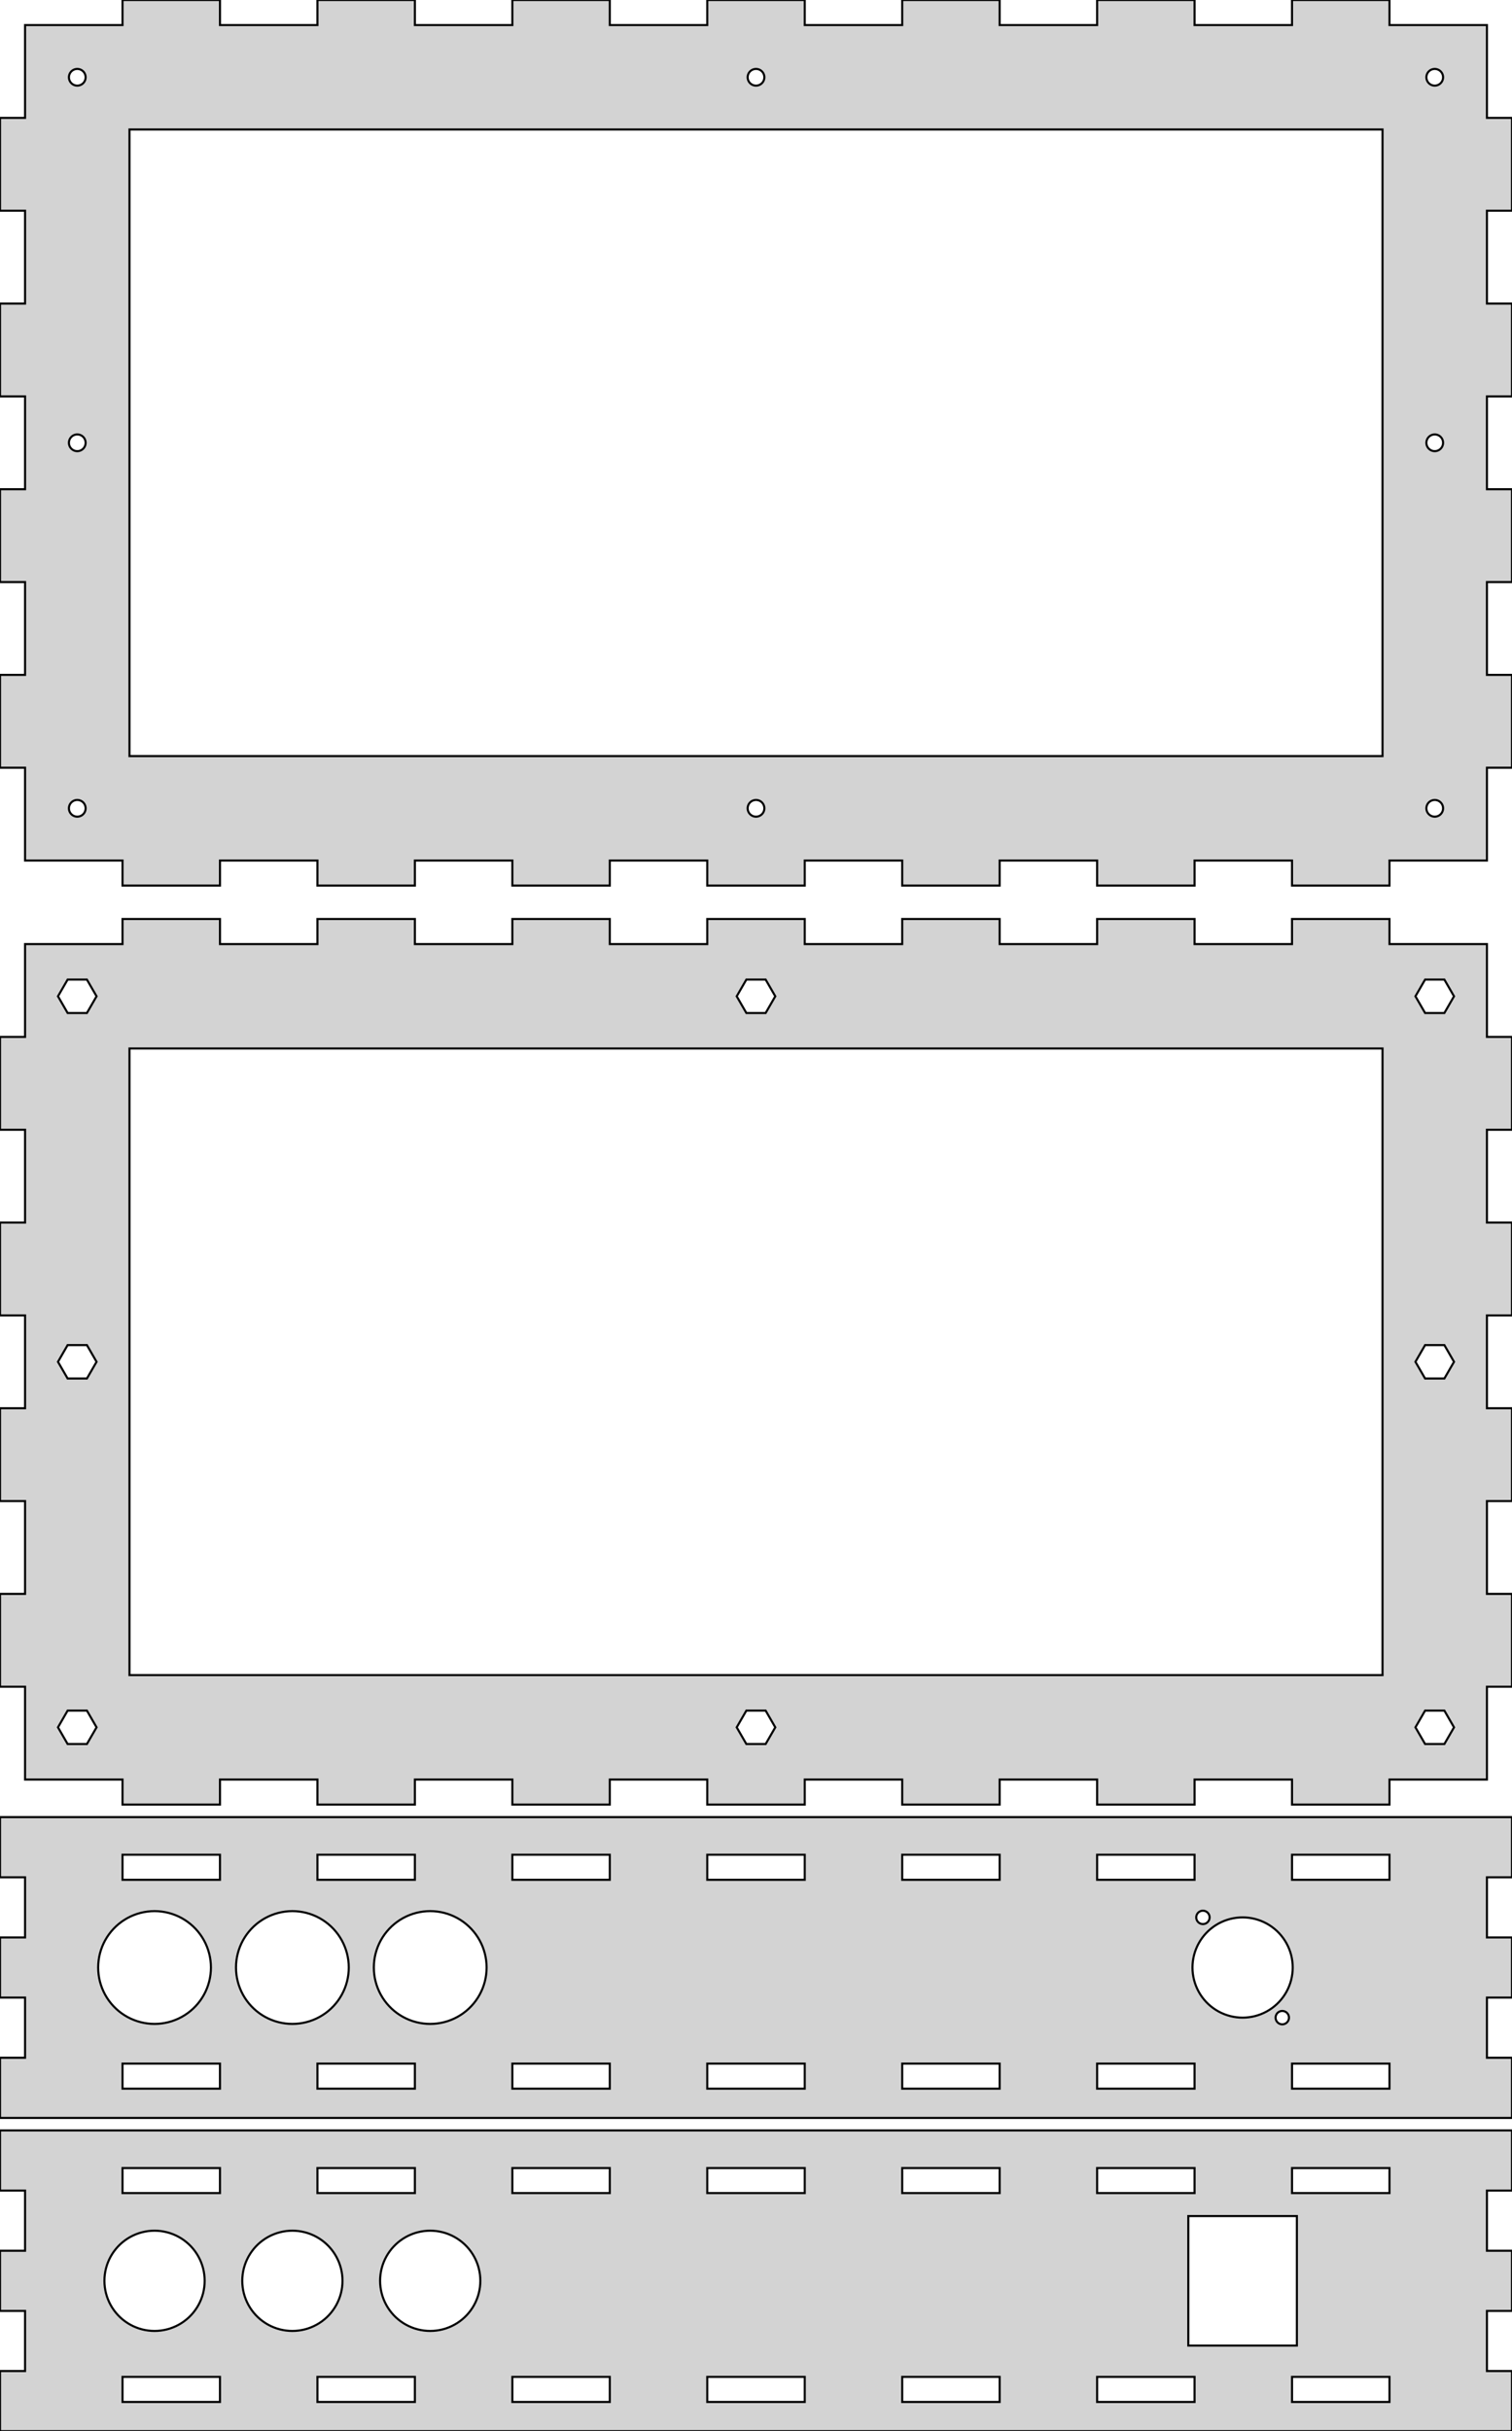 <?xml version="1.0" standalone="no"?>
<!DOCTYPE svg PUBLIC "-//W3C//DTD SVG 1.1//EN" "http://www.w3.org/Graphics/SVG/1.1/DTD/svg11.dtd">
<svg width="362mm" height="582mm" viewBox="5 -587 362 582" xmlns="http://www.w3.org/2000/svg" version="1.1">
<title>OpenSCAD Model</title>
<path d="
M 57.667,-381 L 81,-381 L 81,-375 L 104.333,-375 L 104.333,-381 L 127.667,-381
 L 127.667,-375 L 151,-375 L 151,-381 L 174.333,-381 L 174.333,-375 L 197.667,-375
 L 197.667,-381 L 221,-381 L 221,-375 L 244.333,-375 L 244.333,-381 L 267.667,-381
 L 267.667,-375 L 291,-375 L 291,-381 L 314.333,-381 L 314.333,-375 L 337.667,-375
 L 337.667,-381 L 361,-381 L 361,-403.222 L 367,-403.222 L 367,-425.444 L 361,-425.444
 L 361,-447.667 L 367,-447.667 L 367,-469.889 L 361,-469.889 L 361,-492.111 L 367,-492.111
 L 367,-514.333 L 361,-514.333 L 361,-536.556 L 367,-536.556 L 367,-558.778 L 361,-558.778
 L 361,-581 L 337.667,-581 L 337.667,-587 L 314.333,-587 L 314.333,-581 L 291,-581
 L 291,-587 L 267.667,-587 L 267.667,-581 L 244.333,-581 L 244.333,-587 L 221,-587
 L 221,-581 L 197.667,-581 L 197.667,-587 L 174.333,-587 L 174.333,-581 L 151,-581
 L 151,-587 L 127.667,-587 L 127.667,-581 L 104.333,-581 L 104.333,-587 L 81,-587
 L 81,-581 L 57.667,-581 L 57.667,-587 L 34.333,-587 L 34.333,-581 L 11,-581
 L 11,-558.778 L 5,-558.778 L 5,-536.556 L 11,-536.556 L 11,-514.333 L 5,-514.333
 L 5,-492.111 L 11,-492.111 L 11,-469.889 L 5,-469.889 L 5,-447.667 L 11,-447.667
 L 11,-425.444 L 5,-425.444 L 5,-403.222 L 11,-403.222 L 11,-381 L 34.333,-381
 L 34.333,-375 L 57.667,-375 z
M 23.374,-566.504 L 23.249,-566.516 L 23.125,-566.535 L 23.003,-566.563 L 22.882,-566.598 L 22.764,-566.64
 L 22.648,-566.69 L 22.537,-566.747 L 22.428,-566.811 L 22.324,-566.882 L 22.225,-566.959 L 22.131,-567.042
 L 22.042,-567.131 L 21.959,-567.225 L 21.882,-567.324 L 21.811,-567.428 L 21.747,-567.536 L 21.69,-567.648
 L 21.64,-567.764 L 21.598,-567.882 L 21.563,-568.003 L 21.535,-568.125 L 21.516,-568.249 L 21.504,-568.374
 L 21.5,-568.5 L 21.504,-568.626 L 21.516,-568.751 L 21.535,-568.875 L 21.563,-568.997 L 21.598,-569.118
 L 21.64,-569.236 L 21.69,-569.352 L 21.747,-569.464 L 21.811,-569.572 L 21.882,-569.676 L 21.959,-569.775
 L 22.042,-569.869 L 22.131,-569.958 L 22.225,-570.041 L 22.324,-570.118 L 22.428,-570.189 L 22.537,-570.253
 L 22.648,-570.31 L 22.764,-570.36 L 22.882,-570.402 L 23.003,-570.437 L 23.125,-570.465 L 23.249,-570.484
 L 23.374,-570.496 L 23.5,-570.5 L 23.626,-570.496 L 23.751,-570.484 L 23.875,-570.465 L 23.997,-570.437
 L 24.118,-570.402 L 24.236,-570.36 L 24.352,-570.31 L 24.463,-570.253 L 24.572,-570.189 L 24.676,-570.118
 L 24.775,-570.041 L 24.869,-569.958 L 24.958,-569.869 L 25.041,-569.775 L 25.118,-569.676 L 25.189,-569.572
 L 25.253,-569.464 L 25.31,-569.352 L 25.36,-569.236 L 25.402,-569.118 L 25.437,-568.997 L 25.465,-568.875
 L 25.484,-568.751 L 25.496,-568.626 L 25.5,-568.5 L 25.496,-568.374 L 25.484,-568.249 L 25.465,-568.125
 L 25.437,-568.003 L 25.402,-567.882 L 25.36,-567.764 L 25.31,-567.648 L 25.253,-567.536 L 25.189,-567.428
 L 25.118,-567.324 L 25.041,-567.225 L 24.958,-567.131 L 24.869,-567.042 L 24.775,-566.959 L 24.676,-566.882
 L 24.572,-566.811 L 24.463,-566.747 L 24.352,-566.69 L 24.236,-566.64 L 24.118,-566.598 L 23.997,-566.563
 L 23.875,-566.535 L 23.751,-566.516 L 23.626,-566.504 L 23.5,-566.5 z
M 348.374,-566.504 L 348.249,-566.516 L 348.125,-566.535 L 348.003,-566.563 L 347.882,-566.598 L 347.764,-566.64
 L 347.648,-566.69 L 347.536,-566.747 L 347.428,-566.811 L 347.324,-566.882 L 347.225,-566.959 L 347.131,-567.042
 L 347.042,-567.131 L 346.959,-567.225 L 346.882,-567.324 L 346.811,-567.428 L 346.747,-567.536 L 346.69,-567.648
 L 346.64,-567.764 L 346.598,-567.882 L 346.563,-568.003 L 346.535,-568.125 L 346.516,-568.249 L 346.504,-568.374
 L 346.5,-568.5 L 346.504,-568.626 L 346.516,-568.751 L 346.535,-568.875 L 346.563,-568.997 L 346.598,-569.118
 L 346.64,-569.236 L 346.69,-569.352 L 346.747,-569.464 L 346.811,-569.572 L 346.882,-569.676 L 346.959,-569.775
 L 347.042,-569.869 L 347.131,-569.958 L 347.225,-570.041 L 347.324,-570.118 L 347.428,-570.189 L 347.536,-570.253
 L 347.648,-570.31 L 347.764,-570.36 L 347.882,-570.402 L 348.003,-570.437 L 348.125,-570.465 L 348.249,-570.484
 L 348.374,-570.496 L 348.5,-570.5 L 348.626,-570.496 L 348.751,-570.484 L 348.875,-570.465 L 348.997,-570.437
 L 349.118,-570.402 L 349.236,-570.36 L 349.352,-570.31 L 349.464,-570.253 L 349.572,-570.189 L 349.676,-570.118
 L 349.775,-570.041 L 349.869,-569.958 L 349.958,-569.869 L 350.041,-569.775 L 350.118,-569.676 L 350.189,-569.572
 L 350.253,-569.464 L 350.31,-569.352 L 350.36,-569.236 L 350.402,-569.118 L 350.437,-568.997 L 350.465,-568.875
 L 350.484,-568.751 L 350.496,-568.626 L 350.5,-568.5 L 350.496,-568.374 L 350.484,-568.249 L 350.465,-568.125
 L 350.437,-568.003 L 350.402,-567.882 L 350.36,-567.764 L 350.31,-567.648 L 350.253,-567.536 L 350.189,-567.428
 L 350.118,-567.324 L 350.041,-567.225 L 349.958,-567.131 L 349.869,-567.042 L 349.775,-566.959 L 349.676,-566.882
 L 349.572,-566.811 L 349.464,-566.747 L 349.352,-566.69 L 349.236,-566.64 L 349.118,-566.598 L 348.997,-566.563
 L 348.875,-566.535 L 348.751,-566.516 L 348.626,-566.504 L 348.5,-566.5 z
M 185.874,-566.504 L 185.749,-566.516 L 185.625,-566.535 L 185.503,-566.563 L 185.382,-566.598 L 185.264,-566.64
 L 185.148,-566.69 L 185.036,-566.747 L 184.928,-566.811 L 184.824,-566.882 L 184.725,-566.959 L 184.631,-567.042
 L 184.542,-567.131 L 184.459,-567.225 L 184.382,-567.324 L 184.311,-567.428 L 184.247,-567.536 L 184.19,-567.648
 L 184.14,-567.764 L 184.098,-567.882 L 184.063,-568.003 L 184.035,-568.125 L 184.016,-568.249 L 184.004,-568.374
 L 184,-568.5 L 184.004,-568.626 L 184.016,-568.751 L 184.035,-568.875 L 184.063,-568.997 L 184.098,-569.118
 L 184.14,-569.236 L 184.19,-569.352 L 184.247,-569.464 L 184.311,-569.572 L 184.382,-569.676 L 184.459,-569.775
 L 184.542,-569.869 L 184.631,-569.958 L 184.725,-570.041 L 184.824,-570.118 L 184.928,-570.189 L 185.036,-570.253
 L 185.148,-570.31 L 185.264,-570.36 L 185.382,-570.402 L 185.503,-570.437 L 185.625,-570.465 L 185.749,-570.484
 L 185.874,-570.496 L 186,-570.5 L 186.126,-570.496 L 186.251,-570.484 L 186.375,-570.465 L 186.497,-570.437
 L 186.618,-570.402 L 186.736,-570.36 L 186.852,-570.31 L 186.964,-570.253 L 187.072,-570.189 L 187.176,-570.118
 L 187.275,-570.041 L 187.369,-569.958 L 187.458,-569.869 L 187.541,-569.775 L 187.618,-569.676 L 187.689,-569.572
 L 187.753,-569.464 L 187.81,-569.352 L 187.86,-569.236 L 187.902,-569.118 L 187.937,-568.997 L 187.965,-568.875
 L 187.984,-568.751 L 187.996,-568.626 L 188,-568.5 L 187.996,-568.374 L 187.984,-568.249 L 187.965,-568.125
 L 187.937,-568.003 L 187.902,-567.882 L 187.86,-567.764 L 187.81,-567.648 L 187.753,-567.536 L 187.689,-567.428
 L 187.618,-567.324 L 187.541,-567.225 L 187.458,-567.131 L 187.369,-567.042 L 187.275,-566.959 L 187.176,-566.882
 L 187.072,-566.811 L 186.964,-566.747 L 186.852,-566.69 L 186.736,-566.64 L 186.618,-566.598 L 186.497,-566.563
 L 186.375,-566.535 L 186.251,-566.516 L 186.126,-566.504 L 186,-566.5 z
M 36,-406 L 36,-556 L 336,-556 L 336,-406 z
M 348.374,-479.004 L 348.249,-479.016 L 348.125,-479.035 L 348.003,-479.063 L 347.882,-479.098 L 347.764,-479.14
 L 347.648,-479.19 L 347.536,-479.247 L 347.428,-479.311 L 347.324,-479.382 L 347.225,-479.459 L 347.131,-479.542
 L 347.042,-479.631 L 346.959,-479.725 L 346.882,-479.824 L 346.811,-479.928 L 346.747,-480.036 L 346.69,-480.148
 L 346.64,-480.264 L 346.598,-480.382 L 346.563,-480.503 L 346.535,-480.625 L 346.516,-480.749 L 346.504,-480.874
 L 346.5,-481 L 346.504,-481.126 L 346.516,-481.251 L 346.535,-481.375 L 346.563,-481.497 L 346.598,-481.618
 L 346.64,-481.736 L 346.69,-481.852 L 346.747,-481.964 L 346.811,-482.072 L 346.882,-482.176 L 346.959,-482.275
 L 347.042,-482.369 L 347.131,-482.458 L 347.225,-482.541 L 347.324,-482.618 L 347.428,-482.689 L 347.536,-482.753
 L 347.648,-482.81 L 347.764,-482.86 L 347.882,-482.902 L 348.003,-482.937 L 348.125,-482.965 L 348.249,-482.984
 L 348.374,-482.996 L 348.5,-483 L 348.626,-482.996 L 348.751,-482.984 L 348.875,-482.965 L 348.997,-482.937
 L 349.118,-482.902 L 349.236,-482.86 L 349.352,-482.81 L 349.464,-482.753 L 349.572,-482.689 L 349.676,-482.618
 L 349.775,-482.541 L 349.869,-482.458 L 349.958,-482.369 L 350.041,-482.275 L 350.118,-482.176 L 350.189,-482.072
 L 350.253,-481.964 L 350.31,-481.852 L 350.36,-481.736 L 350.402,-481.618 L 350.437,-481.497 L 350.465,-481.375
 L 350.484,-481.251 L 350.496,-481.126 L 350.5,-481 L 350.496,-480.874 L 350.484,-480.749 L 350.465,-480.625
 L 350.437,-480.503 L 350.402,-480.382 L 350.36,-480.264 L 350.31,-480.148 L 350.253,-480.036 L 350.189,-479.928
 L 350.118,-479.824 L 350.041,-479.725 L 349.958,-479.631 L 349.869,-479.542 L 349.775,-479.459 L 349.676,-479.382
 L 349.572,-479.311 L 349.464,-479.247 L 349.352,-479.19 L 349.236,-479.14 L 349.118,-479.098 L 348.997,-479.063
 L 348.875,-479.035 L 348.751,-479.016 L 348.626,-479.004 L 348.5,-479 z
M 23.374,-479.004 L 23.249,-479.016 L 23.125,-479.035 L 23.003,-479.063 L 22.882,-479.098 L 22.764,-479.14
 L 22.648,-479.19 L 22.537,-479.247 L 22.428,-479.311 L 22.324,-479.382 L 22.225,-479.459 L 22.131,-479.542
 L 22.042,-479.631 L 21.959,-479.725 L 21.882,-479.824 L 21.811,-479.928 L 21.747,-480.036 L 21.69,-480.148
 L 21.64,-480.264 L 21.598,-480.382 L 21.563,-480.503 L 21.535,-480.625 L 21.516,-480.749 L 21.504,-480.874
 L 21.5,-481 L 21.504,-481.126 L 21.516,-481.251 L 21.535,-481.375 L 21.563,-481.497 L 21.598,-481.618
 L 21.64,-481.736 L 21.69,-481.852 L 21.747,-481.964 L 21.811,-482.072 L 21.882,-482.176 L 21.959,-482.275
 L 22.042,-482.369 L 22.131,-482.458 L 22.225,-482.541 L 22.324,-482.618 L 22.428,-482.689 L 22.537,-482.753
 L 22.648,-482.81 L 22.764,-482.86 L 22.882,-482.902 L 23.003,-482.937 L 23.125,-482.965 L 23.249,-482.984
 L 23.374,-482.996 L 23.5,-483 L 23.626,-482.996 L 23.751,-482.984 L 23.875,-482.965 L 23.997,-482.937
 L 24.118,-482.902 L 24.236,-482.86 L 24.352,-482.81 L 24.463,-482.753 L 24.572,-482.689 L 24.676,-482.618
 L 24.775,-482.541 L 24.869,-482.458 L 24.958,-482.369 L 25.041,-482.275 L 25.118,-482.176 L 25.189,-482.072
 L 25.253,-481.964 L 25.31,-481.852 L 25.36,-481.736 L 25.402,-481.618 L 25.437,-481.497 L 25.465,-481.375
 L 25.484,-481.251 L 25.496,-481.126 L 25.5,-481 L 25.496,-480.874 L 25.484,-480.749 L 25.465,-480.625
 L 25.437,-480.503 L 25.402,-480.382 L 25.36,-480.264 L 25.31,-480.148 L 25.253,-480.036 L 25.189,-479.928
 L 25.118,-479.824 L 25.041,-479.725 L 24.958,-479.631 L 24.869,-479.542 L 24.775,-479.459 L 24.676,-479.382
 L 24.572,-479.311 L 24.463,-479.247 L 24.352,-479.19 L 24.236,-479.14 L 24.118,-479.098 L 23.997,-479.063
 L 23.875,-479.035 L 23.751,-479.016 L 23.626,-479.004 L 23.5,-479 z
M 185.874,-391.504 L 185.749,-391.516 L 185.625,-391.535 L 185.503,-391.563 L 185.382,-391.598 L 185.264,-391.64
 L 185.148,-391.69 L 185.036,-391.747 L 184.928,-391.811 L 184.824,-391.882 L 184.725,-391.959 L 184.631,-392.042
 L 184.542,-392.131 L 184.459,-392.225 L 184.382,-392.324 L 184.311,-392.428 L 184.247,-392.536 L 184.19,-392.648
 L 184.14,-392.764 L 184.098,-392.882 L 184.063,-393.003 L 184.035,-393.125 L 184.016,-393.249 L 184.004,-393.374
 L 184,-393.5 L 184.004,-393.626 L 184.016,-393.751 L 184.035,-393.875 L 184.063,-393.997 L 184.098,-394.118
 L 184.14,-394.236 L 184.19,-394.352 L 184.247,-394.464 L 184.311,-394.572 L 184.382,-394.676 L 184.459,-394.775
 L 184.542,-394.869 L 184.631,-394.958 L 184.725,-395.041 L 184.824,-395.118 L 184.928,-395.189 L 185.036,-395.253
 L 185.148,-395.31 L 185.264,-395.36 L 185.382,-395.402 L 185.503,-395.437 L 185.625,-395.465 L 185.749,-395.484
 L 185.874,-395.496 L 186,-395.5 L 186.126,-395.496 L 186.251,-395.484 L 186.375,-395.465 L 186.497,-395.437
 L 186.618,-395.402 L 186.736,-395.36 L 186.852,-395.31 L 186.964,-395.253 L 187.072,-395.189 L 187.176,-395.118
 L 187.275,-395.041 L 187.369,-394.958 L 187.458,-394.869 L 187.541,-394.775 L 187.618,-394.676 L 187.689,-394.572
 L 187.753,-394.464 L 187.81,-394.352 L 187.86,-394.236 L 187.902,-394.118 L 187.937,-393.997 L 187.965,-393.875
 L 187.984,-393.751 L 187.996,-393.626 L 188,-393.5 L 187.996,-393.374 L 187.984,-393.249 L 187.965,-393.125
 L 187.937,-393.003 L 187.902,-392.882 L 187.86,-392.764 L 187.81,-392.648 L 187.753,-392.536 L 187.689,-392.428
 L 187.618,-392.324 L 187.541,-392.225 L 187.458,-392.131 L 187.369,-392.042 L 187.275,-391.959 L 187.176,-391.882
 L 187.072,-391.811 L 186.964,-391.747 L 186.852,-391.69 L 186.736,-391.64 L 186.618,-391.598 L 186.497,-391.563
 L 186.375,-391.535 L 186.251,-391.516 L 186.126,-391.504 L 186,-391.5 z
M 348.374,-391.504 L 348.249,-391.516 L 348.125,-391.535 L 348.003,-391.563 L 347.882,-391.598 L 347.764,-391.64
 L 347.648,-391.69 L 347.536,-391.747 L 347.428,-391.811 L 347.324,-391.882 L 347.225,-391.959 L 347.131,-392.042
 L 347.042,-392.131 L 346.959,-392.225 L 346.882,-392.324 L 346.811,-392.428 L 346.747,-392.536 L 346.69,-392.648
 L 346.64,-392.764 L 346.598,-392.882 L 346.563,-393.003 L 346.535,-393.125 L 346.516,-393.249 L 346.504,-393.374
 L 346.5,-393.5 L 346.504,-393.626 L 346.516,-393.751 L 346.535,-393.875 L 346.563,-393.997 L 346.598,-394.118
 L 346.64,-394.236 L 346.69,-394.352 L 346.747,-394.464 L 346.811,-394.572 L 346.882,-394.676 L 346.959,-394.775
 L 347.042,-394.869 L 347.131,-394.958 L 347.225,-395.041 L 347.324,-395.118 L 347.428,-395.189 L 347.536,-395.253
 L 347.648,-395.31 L 347.764,-395.36 L 347.882,-395.402 L 348.003,-395.437 L 348.125,-395.465 L 348.249,-395.484
 L 348.374,-395.496 L 348.5,-395.5 L 348.626,-395.496 L 348.751,-395.484 L 348.875,-395.465 L 348.997,-395.437
 L 349.118,-395.402 L 349.236,-395.36 L 349.352,-395.31 L 349.464,-395.253 L 349.572,-395.189 L 349.676,-395.118
 L 349.775,-395.041 L 349.869,-394.958 L 349.958,-394.869 L 350.041,-394.775 L 350.118,-394.676 L 350.189,-394.572
 L 350.253,-394.464 L 350.31,-394.352 L 350.36,-394.236 L 350.402,-394.118 L 350.437,-393.997 L 350.465,-393.875
 L 350.484,-393.751 L 350.496,-393.626 L 350.5,-393.5 L 350.496,-393.374 L 350.484,-393.249 L 350.465,-393.125
 L 350.437,-393.003 L 350.402,-392.882 L 350.36,-392.764 L 350.31,-392.648 L 350.253,-392.536 L 350.189,-392.428
 L 350.118,-392.324 L 350.041,-392.225 L 349.958,-392.131 L 349.869,-392.042 L 349.775,-391.959 L 349.676,-391.882
 L 349.572,-391.811 L 349.464,-391.747 L 349.352,-391.69 L 349.236,-391.64 L 349.118,-391.598 L 348.997,-391.563
 L 348.875,-391.535 L 348.751,-391.516 L 348.626,-391.504 L 348.5,-391.5 z
M 23.374,-391.504 L 23.249,-391.516 L 23.125,-391.535 L 23.003,-391.563 L 22.882,-391.598 L 22.764,-391.64
 L 22.648,-391.69 L 22.537,-391.747 L 22.428,-391.811 L 22.324,-391.882 L 22.225,-391.959 L 22.131,-392.042
 L 22.042,-392.131 L 21.959,-392.225 L 21.882,-392.324 L 21.811,-392.428 L 21.747,-392.536 L 21.69,-392.648
 L 21.64,-392.764 L 21.598,-392.882 L 21.563,-393.003 L 21.535,-393.125 L 21.516,-393.249 L 21.504,-393.374
 L 21.5,-393.5 L 21.504,-393.626 L 21.516,-393.751 L 21.535,-393.875 L 21.563,-393.997 L 21.598,-394.118
 L 21.64,-394.236 L 21.69,-394.352 L 21.747,-394.464 L 21.811,-394.572 L 21.882,-394.676 L 21.959,-394.775
 L 22.042,-394.869 L 22.131,-394.958 L 22.225,-395.041 L 22.324,-395.118 L 22.428,-395.189 L 22.537,-395.253
 L 22.648,-395.31 L 22.764,-395.36 L 22.882,-395.402 L 23.003,-395.437 L 23.125,-395.465 L 23.249,-395.484
 L 23.374,-395.496 L 23.5,-395.5 L 23.626,-395.496 L 23.751,-395.484 L 23.875,-395.465 L 23.997,-395.437
 L 24.118,-395.402 L 24.236,-395.36 L 24.352,-395.31 L 24.463,-395.253 L 24.572,-395.189 L 24.676,-395.118
 L 24.775,-395.041 L 24.869,-394.958 L 24.958,-394.869 L 25.041,-394.775 L 25.118,-394.676 L 25.189,-394.572
 L 25.253,-394.464 L 25.31,-394.352 L 25.36,-394.236 L 25.402,-394.118 L 25.437,-393.997 L 25.465,-393.875
 L 25.484,-393.751 L 25.496,-393.626 L 25.5,-393.5 L 25.496,-393.374 L 25.484,-393.249 L 25.465,-393.125
 L 25.437,-393.003 L 25.402,-392.882 L 25.36,-392.764 L 25.31,-392.648 L 25.253,-392.536 L 25.189,-392.428
 L 25.118,-392.324 L 25.041,-392.225 L 24.958,-392.131 L 24.869,-392.042 L 24.775,-391.959 L 24.676,-391.882
 L 24.572,-391.811 L 24.463,-391.747 L 24.352,-391.69 L 24.236,-391.64 L 24.118,-391.598 L 23.997,-391.563
 L 23.875,-391.535 L 23.751,-391.516 L 23.626,-391.504 L 23.5,-391.5 z
M 57.667,-161 L 81,-161 L 81,-155 L 104.333,-155 L 104.333,-161 L 127.667,-161
 L 127.667,-155 L 151,-155 L 151,-161 L 174.333,-161 L 174.333,-155 L 197.667,-155
 L 197.667,-161 L 221,-161 L 221,-155 L 244.333,-155 L 244.333,-161 L 267.667,-161
 L 267.667,-155 L 291,-155 L 291,-161 L 314.333,-161 L 314.333,-155 L 337.667,-155
 L 337.667,-161 L 361,-161 L 361,-183.222 L 367,-183.222 L 367,-205.444 L 361,-205.444
 L 361,-227.667 L 367,-227.667 L 367,-249.889 L 361,-249.889 L 361,-272.111 L 367,-272.111
 L 367,-294.333 L 361,-294.333 L 361,-316.556 L 367,-316.556 L 367,-338.778 L 361,-338.778
 L 361,-361 L 337.667,-361 L 337.667,-367 L 314.333,-367 L 314.333,-361 L 291,-361
 L 291,-367 L 267.667,-367 L 267.667,-361 L 244.333,-361 L 244.333,-367 L 221,-367
 L 221,-361 L 197.667,-361 L 197.667,-367 L 174.333,-367 L 174.333,-361 L 151,-361
 L 151,-367 L 127.667,-367 L 127.667,-361 L 104.333,-361 L 104.333,-367 L 81,-367
 L 81,-361 L 57.667,-361 L 57.667,-367 L 34.333,-367 L 34.333,-361 L 11,-361
 L 11,-338.778 L 5,-338.778 L 5,-316.556 L 11,-316.556 L 11,-294.333 L 5,-294.333
 L 5,-272.111 L 11,-272.111 L 11,-249.889 L 5,-249.889 L 5,-227.667 L 11,-227.667
 L 11,-205.444 L 5,-205.444 L 5,-183.222 L 11,-183.222 L 11,-161 L 34.333,-161
 L 34.333,-155 L 57.667,-155 z
M 346.191,-344.5 L 343.881,-348.5 L 346.191,-352.5 L 350.809,-352.5 L 353.119,-348.5 L 350.809,-344.5
 z
M 183.691,-344.5 L 181.381,-348.5 L 183.691,-352.5 L 188.309,-352.5 L 190.619,-348.5 L 188.309,-344.5
 z
M 21.191,-344.5 L 18.881,-348.5 L 21.191,-352.5 L 25.809,-352.5 L 28.119,-348.5 L 25.809,-344.5
 z
M 36,-186 L 36,-336 L 336,-336 L 336,-186 z
M 21.191,-257 L 18.881,-261 L 21.191,-265 L 25.809,-265 L 28.119,-261 L 25.809,-257
 z
M 346.191,-257 L 343.881,-261 L 346.191,-265 L 350.809,-265 L 353.119,-261 L 350.809,-257
 z
M 346.191,-169.5 L 343.881,-173.5 L 346.191,-177.5 L 350.809,-177.5 L 353.119,-173.5 L 350.809,-169.5
 z
M 21.191,-169.5 L 18.881,-173.5 L 21.191,-177.5 L 25.809,-177.5 L 28.119,-173.5 L 25.809,-169.5
 z
M 183.691,-169.5 L 181.381,-173.5 L 183.691,-177.5 L 188.309,-177.5 L 190.619,-173.5 L 188.309,-169.5
 z
M 367,-94.4 L 361,-94.4 L 361,-108.8 L 367,-108.8 L 367,-123.2 L 361,-123.2
 L 361,-137.6 L 367,-137.6 L 367,-152 L 5,-152 L 5,-137.6 L 11,-137.6
 L 11,-123.2 L 5,-123.2 L 5,-108.8 L 11,-108.8 L 11,-94.4 L 5,-94.4
 L 5,-80 L 367,-80 z
M 267.667,-137 L 267.667,-143 L 291,-143 L 291,-137 z
M 314.333,-137 L 314.333,-143 L 337.667,-143 L 337.667,-137 z
M 221,-137 L 221,-143 L 244.333,-143 L 244.333,-137 z
M 34.333,-137 L 34.333,-143 L 57.667,-143 L 57.667,-137 z
M 81,-137 L 81,-143 L 104.333,-143 L 104.333,-137 z
M 127.667,-137 L 127.667,-143 L 151,-143 L 151,-137 z
M 174.333,-137 L 174.333,-143 L 197.667,-143 L 197.667,-137 z
M 292.9,-126.403 L 292.799,-126.413 L 292.7,-126.428 L 292.602,-126.45 L 292.506,-126.478 L 292.411,-126.512
 L 292.319,-126.552 L 292.229,-126.598 L 292.143,-126.649 L 292.06,-126.706 L 291.98,-126.767 L 291.905,-126.834
 L 291.834,-126.905 L 291.767,-126.98 L 291.706,-127.06 L 291.649,-127.143 L 291.598,-127.229 L 291.552,-127.319
 L 291.512,-127.411 L 291.478,-127.506 L 291.45,-127.602 L 291.428,-127.7 L 291.413,-127.799 L 291.403,-127.9
 L 291.4,-128 L 291.403,-128.1 L 291.413,-128.201 L 291.428,-128.3 L 291.45,-128.398 L 291.478,-128.494
 L 291.512,-128.589 L 291.552,-128.681 L 291.598,-128.771 L 291.649,-128.857 L 291.706,-128.94 L 291.767,-129.02
 L 291.834,-129.095 L 291.905,-129.166 L 291.98,-129.233 L 292.06,-129.294 L 292.143,-129.351 L 292.229,-129.402
 L 292.319,-129.448 L 292.411,-129.488 L 292.506,-129.522 L 292.602,-129.55 L 292.7,-129.572 L 292.799,-129.587
 L 292.9,-129.597 L 293,-129.6 L 293.1,-129.597 L 293.201,-129.587 L 293.3,-129.572 L 293.398,-129.55
 L 293.494,-129.522 L 293.589,-129.488 L 293.681,-129.448 L 293.771,-129.402 L 293.857,-129.351 L 293.94,-129.294
 L 294.02,-129.233 L 294.095,-129.166 L 294.166,-129.095 L 294.233,-129.02 L 294.294,-128.94 L 294.351,-128.857
 L 294.402,-128.771 L 294.448,-128.681 L 294.488,-128.589 L 294.522,-128.494 L 294.55,-128.398 L 294.572,-128.3
 L 294.587,-128.201 L 294.597,-128.1 L 294.6,-128 L 294.597,-127.9 L 294.587,-127.799 L 294.572,-127.7
 L 294.55,-127.602 L 294.522,-127.506 L 294.488,-127.411 L 294.448,-127.319 L 294.402,-127.229 L 294.351,-127.143
 L 294.294,-127.06 L 294.233,-126.98 L 294.166,-126.905 L 294.095,-126.834 L 294.02,-126.767 L 293.94,-126.706
 L 293.857,-126.649 L 293.771,-126.598 L 293.681,-126.552 L 293.589,-126.512 L 293.494,-126.478 L 293.398,-126.45
 L 293.3,-126.428 L 293.201,-126.413 L 293.1,-126.403 L 293,-126.4 z
M 74.152,-102.527 L 73.308,-102.606 L 72.47,-102.739 L 71.643,-102.924 L 70.828,-103.161 L 70.03,-103.448
 L 69.252,-103.785 L 68.496,-104.17 L 67.766,-104.602 L 67.065,-105.078 L 66.395,-105.598 L 65.759,-106.159
 L 65.159,-106.759 L 64.598,-107.395 L 64.078,-108.065 L 63.602,-108.766 L 63.17,-109.496 L 62.785,-110.252
 L 62.448,-111.03 L 62.161,-111.828 L 61.924,-112.643 L 61.739,-113.47 L 61.606,-114.308 L 61.527,-115.152
 L 61.5,-116 L 61.527,-116.848 L 61.606,-117.692 L 61.739,-118.53 L 61.924,-119.357 L 62.161,-120.172
 L 62.448,-120.97 L 62.785,-121.748 L 63.17,-122.504 L 63.602,-123.234 L 64.078,-123.935 L 64.598,-124.605
 L 65.159,-125.241 L 65.759,-125.841 L 66.395,-126.402 L 67.065,-126.922 L 67.766,-127.398 L 68.496,-127.83
 L 69.252,-128.215 L 70.03,-128.552 L 70.828,-128.839 L 71.643,-129.076 L 72.47,-129.261 L 73.308,-129.394
 L 74.152,-129.473 L 75,-129.5 L 75.848,-129.473 L 76.692,-129.394 L 77.53,-129.261 L 78.357,-129.076
 L 79.172,-128.839 L 79.97,-128.552 L 80.748,-128.215 L 81.504,-127.83 L 82.234,-127.398 L 82.935,-126.922
 L 83.605,-126.402 L 84.241,-125.841 L 84.841,-125.241 L 85.402,-124.605 L 85.922,-123.935 L 86.398,-123.234
 L 86.83,-122.504 L 87.215,-121.748 L 87.552,-120.97 L 87.839,-120.172 L 88.076,-119.357 L 88.261,-118.53
 L 88.394,-117.692 L 88.473,-116.848 L 88.5,-116 L 88.473,-115.152 L 88.394,-114.308 L 88.261,-113.47
 L 88.076,-112.643 L 87.839,-111.828 L 87.552,-111.03 L 87.215,-110.252 L 86.83,-109.496 L 86.398,-108.766
 L 85.922,-108.065 L 85.402,-107.395 L 84.841,-106.759 L 84.241,-106.159 L 83.605,-105.598 L 82.935,-105.078
 L 82.234,-104.602 L 81.504,-104.17 L 80.748,-103.785 L 79.97,-103.448 L 79.172,-103.161 L 78.357,-102.924
 L 77.53,-102.739 L 76.692,-102.606 L 75.848,-102.527 L 75,-102.5 z
M 107.152,-102.527 L 106.308,-102.606 L 105.47,-102.739 L 104.643,-102.924 L 103.828,-103.161 L 103.03,-103.448
 L 102.252,-103.785 L 101.496,-104.17 L 100.766,-104.602 L 100.065,-105.078 L 99.395,-105.598 L 98.759,-106.159
 L 98.159,-106.759 L 97.598,-107.395 L 97.078,-108.065 L 96.602,-108.766 L 96.17,-109.496 L 95.785,-110.252
 L 95.448,-111.03 L 95.161,-111.828 L 94.924,-112.643 L 94.739,-113.47 L 94.606,-114.308 L 94.527,-115.152
 L 94.5,-116 L 94.527,-116.848 L 94.606,-117.692 L 94.739,-118.53 L 94.924,-119.357 L 95.161,-120.172
 L 95.448,-120.97 L 95.785,-121.748 L 96.17,-122.504 L 96.602,-123.234 L 97.078,-123.935 L 97.598,-124.605
 L 98.159,-125.241 L 98.759,-125.841 L 99.395,-126.402 L 100.065,-126.922 L 100.766,-127.398 L 101.496,-127.83
 L 102.252,-128.215 L 103.03,-128.552 L 103.828,-128.839 L 104.643,-129.076 L 105.47,-129.261 L 106.308,-129.394
 L 107.152,-129.473 L 108,-129.5 L 108.848,-129.473 L 109.692,-129.394 L 110.53,-129.261 L 111.357,-129.076
 L 112.172,-128.839 L 112.97,-128.552 L 113.748,-128.215 L 114.504,-127.83 L 115.234,-127.398 L 115.935,-126.922
 L 116.605,-126.402 L 117.241,-125.841 L 117.841,-125.241 L 118.402,-124.605 L 118.922,-123.935 L 119.398,-123.234
 L 119.83,-122.504 L 120.215,-121.748 L 120.552,-120.97 L 120.839,-120.172 L 121.076,-119.357 L 121.261,-118.53
 L 121.394,-117.692 L 121.473,-116.848 L 121.5,-116 L 121.473,-115.152 L 121.394,-114.308 L 121.261,-113.47
 L 121.076,-112.643 L 120.839,-111.828 L 120.552,-111.03 L 120.215,-110.252 L 119.83,-109.496 L 119.398,-108.766
 L 118.922,-108.065 L 118.402,-107.395 L 117.841,-106.759 L 117.241,-106.159 L 116.605,-105.598 L 115.935,-105.078
 L 115.234,-104.602 L 114.504,-104.17 L 113.748,-103.785 L 112.97,-103.448 L 112.172,-103.161 L 111.357,-102.924
 L 110.53,-102.739 L 109.692,-102.606 L 108.848,-102.527 L 108,-102.5 z
M 41.152,-102.527 L 40.308,-102.606 L 39.47,-102.739 L 38.643,-102.924 L 37.828,-103.161 L 37.03,-103.448
 L 36.252,-103.785 L 35.496,-104.17 L 34.766,-104.602 L 34.065,-105.078 L 33.395,-105.598 L 32.759,-106.159
 L 32.159,-106.759 L 31.598,-107.395 L 31.078,-108.065 L 30.602,-108.766 L 30.17,-109.496 L 29.785,-110.252
 L 29.448,-111.03 L 29.161,-111.828 L 28.924,-112.643 L 28.739,-113.47 L 28.607,-114.308 L 28.527,-115.152
 L 28.5,-116 L 28.527,-116.848 L 28.607,-117.692 L 28.739,-118.53 L 28.924,-119.357 L 29.161,-120.172
 L 29.448,-120.97 L 29.785,-121.748 L 30.17,-122.504 L 30.602,-123.234 L 31.078,-123.935 L 31.598,-124.605
 L 32.159,-125.241 L 32.759,-125.841 L 33.395,-126.402 L 34.065,-126.922 L 34.766,-127.398 L 35.496,-127.83
 L 36.252,-128.215 L 37.03,-128.552 L 37.828,-128.839 L 38.643,-129.076 L 39.47,-129.261 L 40.308,-129.394
 L 41.152,-129.473 L 42,-129.5 L 42.848,-129.473 L 43.692,-129.394 L 44.53,-129.261 L 45.357,-129.076
 L 46.172,-128.839 L 46.97,-128.552 L 47.748,-128.215 L 48.504,-127.83 L 49.234,-127.398 L 49.935,-126.922
 L 50.605,-126.402 L 51.241,-125.841 L 51.841,-125.241 L 52.402,-124.605 L 52.922,-123.935 L 53.398,-123.234
 L 53.83,-122.504 L 54.215,-121.748 L 54.552,-120.97 L 54.839,-120.172 L 55.076,-119.357 L 55.261,-118.53
 L 55.394,-117.692 L 55.473,-116.848 L 55.5,-116 L 55.473,-115.152 L 55.394,-114.308 L 55.261,-113.47
 L 55.076,-112.643 L 54.839,-111.828 L 54.552,-111.03 L 54.215,-110.252 L 53.83,-109.496 L 53.398,-108.766
 L 52.922,-108.065 L 52.402,-107.395 L 51.841,-106.759 L 51.241,-106.159 L 50.605,-105.598 L 49.935,-105.078
 L 49.234,-104.602 L 48.504,-104.17 L 47.748,-103.785 L 46.97,-103.448 L 46.172,-103.161 L 45.357,-102.924
 L 44.53,-102.739 L 43.692,-102.606 L 42.848,-102.527 L 42,-102.5 z
M 301.747,-104.024 L 300.996,-104.095 L 300.251,-104.213 L 299.516,-104.377 L 298.792,-104.587 L 298.083,-104.843
 L 297.391,-105.142 L 296.719,-105.484 L 296.07,-105.868 L 295.447,-106.292 L 294.851,-106.754 L 294.285,-107.252
 L 293.752,-107.785 L 293.254,-108.351 L 292.792,-108.947 L 292.368,-109.57 L 291.984,-110.219 L 291.642,-110.891
 L 291.343,-111.583 L 291.087,-112.292 L 290.877,-113.016 L 290.713,-113.751 L 290.595,-114.496 L 290.524,-115.247
 L 290.5,-116 L 290.524,-116.753 L 290.595,-117.504 L 290.713,-118.249 L 290.877,-118.984 L 291.087,-119.708
 L 291.343,-120.417 L 291.642,-121.109 L 291.984,-121.781 L 292.368,-122.43 L 292.792,-123.053 L 293.254,-123.649
 L 293.752,-124.215 L 294.285,-124.748 L 294.851,-125.246 L 295.447,-125.708 L 296.07,-126.132 L 296.719,-126.516
 L 297.391,-126.858 L 298.083,-127.157 L 298.792,-127.413 L 299.516,-127.623 L 300.251,-127.787 L 300.996,-127.905
 L 301.747,-127.976 L 302.5,-128 L 303.253,-127.976 L 304.004,-127.905 L 304.749,-127.787 L 305.484,-127.623
 L 306.208,-127.413 L 306.917,-127.157 L 307.609,-126.858 L 308.281,-126.516 L 308.93,-126.132 L 309.553,-125.708
 L 310.149,-125.246 L 310.715,-124.748 L 311.248,-124.215 L 311.746,-123.649 L 312.208,-123.053 L 312.632,-122.43
 L 313.016,-121.781 L 313.358,-121.109 L 313.657,-120.417 L 313.913,-119.708 L 314.123,-118.984 L 314.287,-118.249
 L 314.405,-117.504 L 314.476,-116.753 L 314.5,-116 L 314.476,-115.247 L 314.405,-114.496 L 314.287,-113.751
 L 314.123,-113.016 L 313.913,-112.292 L 313.657,-111.583 L 313.358,-110.891 L 313.016,-110.219 L 312.632,-109.57
 L 312.208,-108.947 L 311.746,-108.351 L 311.248,-107.785 L 310.715,-107.252 L 310.149,-106.754 L 309.553,-106.292
 L 308.93,-105.868 L 308.281,-105.484 L 307.609,-105.142 L 306.917,-104.843 L 306.208,-104.587 L 305.484,-104.377
 L 304.749,-104.213 L 304.004,-104.095 L 303.253,-104.024 L 302.5,-104 z
M 311.9,-102.403 L 311.799,-102.413 L 311.7,-102.428 L 311.602,-102.45 L 311.506,-102.478 L 311.411,-102.512
 L 311.319,-102.552 L 311.229,-102.598 L 311.143,-102.649 L 311.06,-102.706 L 310.98,-102.767 L 310.905,-102.834
 L 310.834,-102.905 L 310.767,-102.98 L 310.706,-103.06 L 310.649,-103.143 L 310.598,-103.229 L 310.552,-103.319
 L 310.512,-103.411 L 310.478,-103.506 L 310.45,-103.602 L 310.428,-103.7 L 310.413,-103.799 L 310.403,-103.9
 L 310.4,-104 L 310.403,-104.1 L 310.413,-104.201 L 310.428,-104.3 L 310.45,-104.398 L 310.478,-104.494
 L 310.512,-104.589 L 310.552,-104.681 L 310.598,-104.771 L 310.649,-104.857 L 310.706,-104.94 L 310.767,-105.02
 L 310.834,-105.095 L 310.905,-105.166 L 310.98,-105.233 L 311.06,-105.294 L 311.143,-105.351 L 311.229,-105.402
 L 311.319,-105.448 L 311.411,-105.488 L 311.506,-105.522 L 311.602,-105.55 L 311.7,-105.572 L 311.799,-105.587
 L 311.9,-105.597 L 312,-105.6 L 312.1,-105.597 L 312.201,-105.587 L 312.3,-105.572 L 312.398,-105.55
 L 312.494,-105.522 L 312.589,-105.488 L 312.681,-105.448 L 312.771,-105.402 L 312.857,-105.351 L 312.94,-105.294
 L 313.02,-105.233 L 313.095,-105.166 L 313.166,-105.095 L 313.233,-105.02 L 313.294,-104.94 L 313.351,-104.857
 L 313.402,-104.771 L 313.448,-104.681 L 313.488,-104.589 L 313.522,-104.494 L 313.55,-104.398 L 313.572,-104.3
 L 313.587,-104.201 L 313.597,-104.1 L 313.6,-104 L 313.597,-103.9 L 313.587,-103.799 L 313.572,-103.7
 L 313.55,-103.602 L 313.522,-103.506 L 313.488,-103.411 L 313.448,-103.319 L 313.402,-103.229 L 313.351,-103.143
 L 313.294,-103.06 L 313.233,-102.98 L 313.166,-102.905 L 313.095,-102.834 L 313.02,-102.767 L 312.94,-102.706
 L 312.857,-102.649 L 312.771,-102.598 L 312.681,-102.552 L 312.589,-102.512 L 312.494,-102.478 L 312.398,-102.45
 L 312.3,-102.428 L 312.201,-102.413 L 312.1,-102.403 L 312,-102.4 z
M 127.667,-87 L 127.667,-93 L 151,-93 L 151,-87 z
M 34.333,-87 L 34.333,-93 L 57.667,-93 L 57.667,-87 z
M 81,-87 L 81,-93 L 104.333,-93 L 104.333,-87 z
M 174.333,-87 L 174.333,-93 L 197.667,-93 L 197.667,-87 z
M 221,-87 L 221,-93 L 244.333,-93 L 244.333,-87 z
M 267.667,-87 L 267.667,-93 L 291,-93 L 291,-87 z
M 314.333,-87 L 314.333,-93 L 337.667,-93 L 337.667,-87 z
M 367,-19.4 L 361,-19.4 L 361,-33.8 L 367,-33.8 L 367,-48.2 L 361,-48.2
 L 361,-62.6 L 367,-62.6 L 367,-77 L 5,-77 L 5,-62.6 L 11,-62.6
 L 11,-48.2 L 5,-48.2 L 5,-33.8 L 11,-33.8 L 11,-19.4 L 5,-19.4
 L 5,-5 L 367,-5 z
M 314.333,-62 L 314.333,-68 L 337.667,-68 L 337.667,-62 z
M 267.667,-62 L 267.667,-68 L 291,-68 L 291,-62 z
M 221,-62 L 221,-68 L 244.333,-68 L 244.333,-62 z
M 34.333,-62 L 34.333,-68 L 57.667,-68 L 57.667,-62 z
M 81,-62 L 81,-68 L 104.333,-68 L 104.333,-62 z
M 127.667,-62 L 127.667,-68 L 151,-68 L 151,-62 z
M 174.333,-62 L 174.333,-68 L 197.667,-68 L 197.667,-62 z
M 289.5,-25.5 L 289.5,-56.5 L 315.5,-56.5 L 315.5,-25.5 z
M 41.246,-29.024 L 40.496,-29.095 L 39.751,-29.213 L 39.016,-29.377 L 38.292,-29.587 L 37.583,-29.843
 L 36.891,-30.142 L 36.219,-30.484 L 35.57,-30.868 L 34.947,-31.292 L 34.351,-31.754 L 33.785,-32.252
 L 33.252,-32.785 L 32.754,-33.351 L 32.292,-33.947 L 31.868,-34.57 L 31.484,-35.219 L 31.142,-35.891
 L 30.843,-36.583 L 30.587,-37.292 L 30.377,-38.016 L 30.213,-38.751 L 30.095,-39.496 L 30.024,-40.246
 L 30,-41 L 30.024,-41.754 L 30.095,-42.504 L 30.213,-43.249 L 30.377,-43.984 L 30.587,-44.708
 L 30.843,-45.417 L 31.142,-46.109 L 31.484,-46.781 L 31.868,-47.43 L 32.292,-48.053 L 32.754,-48.649
 L 33.252,-49.215 L 33.785,-49.748 L 34.351,-50.246 L 34.947,-50.708 L 35.57,-51.132 L 36.219,-51.516
 L 36.891,-51.858 L 37.583,-52.157 L 38.292,-52.413 L 39.016,-52.623 L 39.751,-52.787 L 40.496,-52.905
 L 41.246,-52.976 L 42,-53 L 42.754,-52.976 L 43.504,-52.905 L 44.249,-52.787 L 44.984,-52.623
 L 45.708,-52.413 L 46.417,-52.157 L 47.109,-51.858 L 47.781,-51.516 L 48.43,-51.132 L 49.053,-50.708
 L 49.649,-50.246 L 50.215,-49.748 L 50.748,-49.215 L 51.246,-48.649 L 51.708,-48.053 L 52.132,-47.43
 L 52.516,-46.781 L 52.858,-46.109 L 53.157,-45.417 L 53.413,-44.708 L 53.623,-43.984 L 53.788,-43.249
 L 53.905,-42.504 L 53.976,-41.754 L 54,-41 L 53.976,-40.246 L 53.905,-39.496 L 53.788,-38.751
 L 53.623,-38.016 L 53.413,-37.292 L 53.157,-36.583 L 52.858,-35.891 L 52.516,-35.219 L 52.132,-34.57
 L 51.708,-33.947 L 51.246,-33.351 L 50.748,-32.785 L 50.215,-32.252 L 49.649,-31.754 L 49.053,-31.292
 L 48.43,-30.868 L 47.781,-30.484 L 47.109,-30.142 L 46.417,-29.843 L 45.708,-29.587 L 44.984,-29.377
 L 44.249,-29.213 L 43.504,-29.095 L 42.754,-29.024 L 42,-29 z
M 107.247,-29.024 L 106.496,-29.095 L 105.751,-29.213 L 105.016,-29.377 L 104.292,-29.587 L 103.583,-29.843
 L 102.891,-30.142 L 102.219,-30.484 L 101.57,-30.868 L 100.947,-31.292 L 100.351,-31.754 L 99.785,-32.252
 L 99.252,-32.785 L 98.754,-33.351 L 98.292,-33.947 L 97.868,-34.57 L 97.484,-35.219 L 97.142,-35.891
 L 96.843,-36.583 L 96.587,-37.292 L 96.377,-38.016 L 96.213,-38.751 L 96.095,-39.496 L 96.024,-40.246
 L 96,-41 L 96.024,-41.754 L 96.095,-42.504 L 96.213,-43.249 L 96.377,-43.984 L 96.587,-44.708
 L 96.843,-45.417 L 97.142,-46.109 L 97.484,-46.781 L 97.868,-47.43 L 98.292,-48.053 L 98.754,-48.649
 L 99.252,-49.215 L 99.785,-49.748 L 100.351,-50.246 L 100.947,-50.708 L 101.57,-51.132 L 102.219,-51.516
 L 102.891,-51.858 L 103.583,-52.157 L 104.292,-52.413 L 105.016,-52.623 L 105.751,-52.787 L 106.496,-52.905
 L 107.247,-52.976 L 108,-53 L 108.753,-52.976 L 109.504,-52.905 L 110.249,-52.787 L 110.984,-52.623
 L 111.708,-52.413 L 112.417,-52.157 L 113.109,-51.858 L 113.781,-51.516 L 114.43,-51.132 L 115.053,-50.708
 L 115.649,-50.246 L 116.215,-49.748 L 116.748,-49.215 L 117.246,-48.649 L 117.708,-48.053 L 118.132,-47.43
 L 118.516,-46.781 L 118.858,-46.109 L 119.157,-45.417 L 119.413,-44.708 L 119.623,-43.984 L 119.787,-43.249
 L 119.905,-42.504 L 119.976,-41.754 L 120,-41 L 119.976,-40.246 L 119.905,-39.496 L 119.787,-38.751
 L 119.623,-38.016 L 119.413,-37.292 L 119.157,-36.583 L 118.858,-35.891 L 118.516,-35.219 L 118.132,-34.57
 L 117.708,-33.947 L 117.246,-33.351 L 116.748,-32.785 L 116.215,-32.252 L 115.649,-31.754 L 115.053,-31.292
 L 114.43,-30.868 L 113.781,-30.484 L 113.109,-30.142 L 112.417,-29.843 L 111.708,-29.587 L 110.984,-29.377
 L 110.249,-29.213 L 109.504,-29.095 L 108.753,-29.024 L 108,-29 z
M 74.246,-29.024 L 73.496,-29.095 L 72.751,-29.213 L 72.016,-29.377 L 71.292,-29.587 L 70.582,-29.843
 L 69.891,-30.142 L 69.219,-30.484 L 68.57,-30.868 L 67.947,-31.292 L 67.351,-31.754 L 66.785,-32.252
 L 66.252,-32.785 L 65.754,-33.351 L 65.292,-33.947 L 64.868,-34.57 L 64.484,-35.219 L 64.142,-35.891
 L 63.843,-36.583 L 63.587,-37.292 L 63.377,-38.016 L 63.213,-38.751 L 63.095,-39.496 L 63.024,-40.246
 L 63,-41 L 63.024,-41.754 L 63.095,-42.504 L 63.213,-43.249 L 63.377,-43.984 L 63.587,-44.708
 L 63.843,-45.417 L 64.142,-46.109 L 64.484,-46.781 L 64.868,-47.43 L 65.292,-48.053 L 65.754,-48.649
 L 66.252,-49.215 L 66.785,-49.748 L 67.351,-50.246 L 67.947,-50.708 L 68.57,-51.132 L 69.219,-51.516
 L 69.891,-51.858 L 70.582,-52.157 L 71.292,-52.413 L 72.016,-52.623 L 72.751,-52.787 L 73.496,-52.905
 L 74.246,-52.976 L 75,-53 L 75.754,-52.976 L 76.504,-52.905 L 77.249,-52.787 L 77.984,-52.623
 L 78.708,-52.413 L 79.418,-52.157 L 80.109,-51.858 L 80.781,-51.516 L 81.43,-51.132 L 82.053,-50.708
 L 82.649,-50.246 L 83.215,-49.748 L 83.748,-49.215 L 84.246,-48.649 L 84.708,-48.053 L 85.132,-47.43
 L 85.516,-46.781 L 85.858,-46.109 L 86.157,-45.417 L 86.413,-44.708 L 86.623,-43.984 L 86.787,-43.249
 L 86.905,-42.504 L 86.976,-41.754 L 87,-41 L 86.976,-40.246 L 86.905,-39.496 L 86.787,-38.751
 L 86.623,-38.016 L 86.413,-37.292 L 86.157,-36.583 L 85.858,-35.891 L 85.516,-35.219 L 85.132,-34.57
 L 84.708,-33.947 L 84.246,-33.351 L 83.748,-32.785 L 83.215,-32.252 L 82.649,-31.754 L 82.053,-31.292
 L 81.43,-30.868 L 80.781,-30.484 L 80.109,-30.142 L 79.418,-29.843 L 78.708,-29.587 L 77.984,-29.377
 L 77.249,-29.213 L 76.504,-29.095 L 75.754,-29.024 L 75,-29 z
M 81,-12 L 81,-18 L 104.333,-18 L 104.333,-12 z
M 127.667,-12 L 127.667,-18 L 151,-18 L 151,-12 z
M 174.333,-12 L 174.333,-18 L 197.667,-18 L 197.667,-12 z
M 221,-12 L 221,-18 L 244.333,-18 L 244.333,-12 z
M 267.667,-12 L 267.667,-18 L 291,-18 L 291,-12 z
M 314.333,-12 L 314.333,-18 L 337.667,-18 L 337.667,-12 z
M 34.333,-12 L 34.333,-18 L 57.667,-18 L 57.667,-12 z
" stroke="black" fill="lightgray" stroke-width="0.5"/>
</svg>
